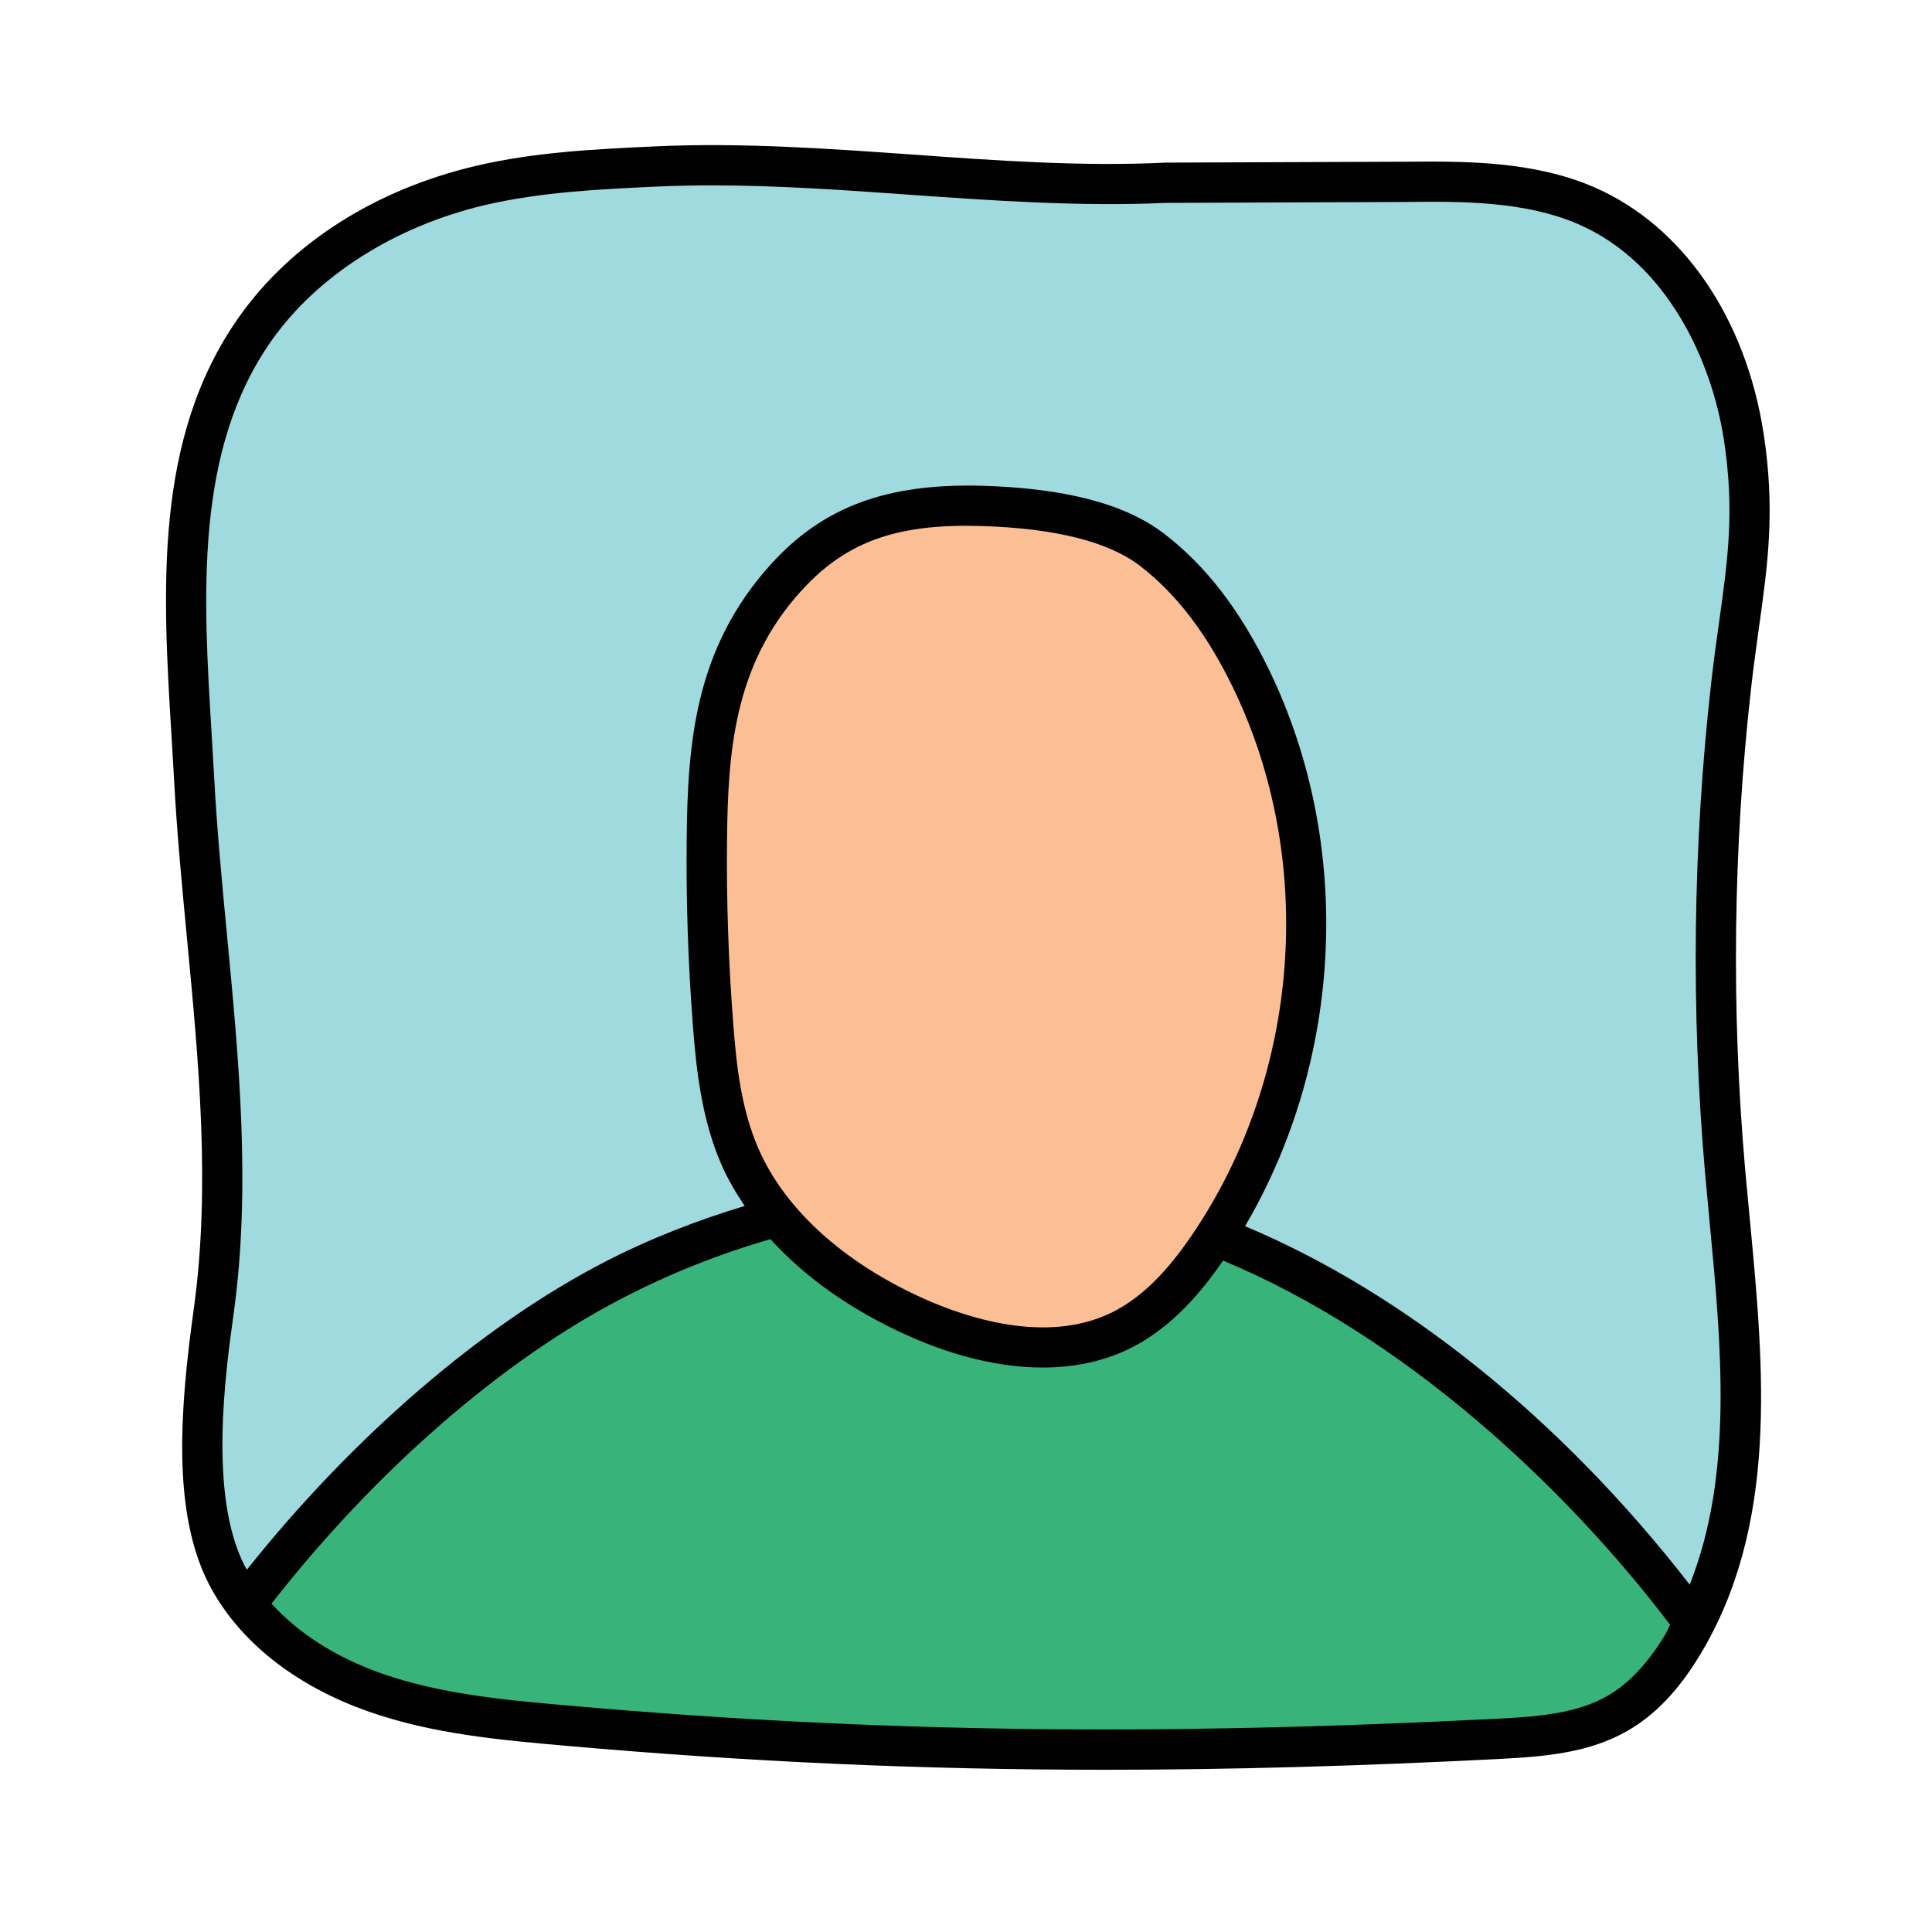 <svg version="1.1" xmlns="http://www.w3.org/2000/svg" xmlns:xlink="http://www.w3.org/1999/xlink" viewBox="0 0 172 172" style="filter: hue-rotate(215deg);">
    <g fill="none" fill-rule="nonzero" stroke="none" stroke-width="1" stroke-linecap="butt" stroke-linejoin="miter"
        stroke-miterlimit="10" stroke-dasharray="" stroke-dashoffset="0" font-family="none" font-weight="none"
        font-size="none" text-anchor="none" style="mix-blend-mode: normal">
        <path d="M0,172v-172h172v172z" fill="transparent"></path>
        <g>
            <path
                d="M103.781,16.268c-15.15,0.71 -30.261,-2.161 -45.412,-1.451c-5.239,0.244 -10.514,0.494 -15.613,1.695c-7.912,1.863 -15.383,6.188 -20.013,12.732c-8.02,11.341 -6.203,26.416 -5.454,40.184c0.86,15.788 3.909,31.641 1.738,47.307c-0.982,7.074 -2.121,17.121 1.175,23.492c2.623,5.07 7.758,8.553 13.233,10.463c5.475,1.91 11.338,2.437 17.128,2.946c28.932,2.548 53.951,2.641 82.961,1.157c3.619,-0.186 7.382,-0.477 10.503,-2.279c2.429,-1.405 4.264,-3.623 5.712,-5.995c7.539,-12.37 5.103,-27.911 3.845,-42.255c-1.261,-14.369 -1.082,-28.857 0.53,-43.19c0.964,-8.561 2.437,-13.635 1.139,-22.152c-1.297,-8.521 -5.977,-17.118 -14.032,-20.611c-4.92,-2.132 -10.488,-2.15 -15.871,-2.128c-7.206,0.029 -14.369,0.061 -21.572,0.086z"
                fill="#9fdadf"></path>
            <path
                d="M150.858,144.519c-13.187,-17.831 -33.866,-34.991 -55.631,-38.059c-13.817,-1.949 -28.108,1.064 -40.549,7.468c-12.441,6.403 -24.281,17.666 -32.816,28.86c0,0 4.723,6.812 13.488,8.507c8.768,1.695 37.74,4.465 50.403,4.465c12.664,0 47.06,1.401 54.212,-1.709c7.152,-3.11 10.893,-9.532 10.893,-9.532z"
                fill="#38b47b"></path>
            <path
                d="M87.401,45.035c-8.446,-0.254 -13.334,1.86 -17.451,6.418c-6.138,6.787 -6.941,14.462 -7.023,23.413c-0.05,5.396 0.133,10.793 0.545,16.175c0.312,4.053 0.767,8.166 2.404,11.922c2.831,6.497 8.951,11.28 15.638,14.283c5.68,2.551 12.531,3.949 18.142,1.265c3.397,-1.627 5.898,-4.547 7.959,-7.586c10.044,-14.799 11.51,-34.525 3.752,-50.518c-2.103,-4.336 -4.895,-8.467 -8.804,-11.467c-3.909,-2.999 -10.141,-3.752 -15.161,-3.906z"
                fill="#fcbf95"></path>
            <path
                d="M155.366,104.11c-1.247,-14.226 -1.071,-28.638 0.527,-42.835c0.226,-1.992 0.477,-3.795 0.713,-5.493c0.778,-5.554 1.444,-10.349 0.412,-17.125c-1.577,-10.356 -7.22,-18.572 -15.089,-21.987c-5.357,-2.318 -11.32,-2.322 -16.591,-2.275l-21.564,0.082l-0.075,0.004c-7.457,0.358 -15.104,-0.194 -22.493,-0.724c-7.489,-0.527 -15.233,-1.082 -22.915,-0.724c-5.246,0.244 -10.671,0.498 -15.939,1.738c-8.948,2.107 -16.43,6.88 -21.066,13.438c-7.636,10.804 -6.808,24.352 -6.009,37.453l0.226,3.866c0.254,4.701 0.71,9.471 1.15,14.079c1.032,10.843 2.103,22.055 0.602,32.888c-1.247,8.983 -1.942,18.178 1.358,24.56c2.594,5.01 7.65,9.034 14.237,11.331c5.726,2.003 11.743,2.526 17.558,3.039c16.236,1.43 31.616,2.132 47.956,2.132c11.123,0 22.686,-0.326 35.256,-0.971c4.021,-0.208 7.912,-0.552 11.305,-2.515c2.401,-1.387 4.476,-3.547 6.346,-6.615c7.102,-11.653 5.776,-25.592 4.494,-39.066zM148.21,145.587c-1.552,2.541 -3.211,4.296 -5.078,5.379c-2.705,1.566 -6.131,1.856 -9.697,2.039c-30.856,1.569 -55.603,1.236 -82.714,-1.154c-5.601,-0.491 -11.391,-0.996 -16.691,-2.849c-4.096,-1.43 -7.464,-3.591 -9.858,-6.235c9.238,-11.829 20.597,-21.719 31.333,-27.241c4.228,-2.193 8.625,-3.92 13.086,-5.21c3.078,3.404 7.228,6.339 12.183,8.568c4.239,1.903 8.331,2.863 12.051,2.863c2.777,0 5.346,-0.537 7.6,-1.616c3.978,-1.903 6.704,-5.354 8.464,-7.905c16.136,6.729 30.448,20.095 39.797,32.426c-0.172,0.305 -0.29,0.631 -0.477,0.935zM106.135,109.922c-1.519,2.229 -3.92,5.379 -7.253,6.973c-5.805,2.788 -12.914,0.387 -16.637,-1.279c-7.142,-3.211 -12.373,-7.955 -14.727,-13.366c-1.562,-3.583 -1.974,-7.564 -2.257,-11.341c-0.408,-5.318 -0.591,-10.711 -0.537,-16.021c0.072,-7.973 0.627,-15.666 6.558,-22.231c3.755,-4.153 7.962,-5.848 14.731,-5.848c0.434,0 0.881,0.007 1.34,0.021c6.565,0.197 11.316,1.387 14.118,3.533c3.25,2.49 5.959,6.038 8.285,10.825c7.457,15.376 6.034,34.504 -3.619,48.733zM151.797,104.425l0.398,4.3c1.061,11.133 2.125,22.582 -1.767,32.35c-11.488,-14.799 -25.46,-25.986 -39.585,-31.91c8.758,-14.921 9.664,-34.009 2.136,-49.536c-2.576,-5.307 -5.626,-9.27 -9.331,-12.108c-3.462,-2.655 -8.758,-4.053 -16.197,-4.275c-8.478,-0.226 -14.161,1.838 -18.838,7.009c-6.772,7.496 -7.403,15.91 -7.482,24.596c-0.054,5.414 0.133,10.908 0.545,16.329c0.297,3.902 0.763,8.406 2.551,12.499c0.552,1.268 1.268,2.49 2.071,3.684c-4.236,1.279 -8.417,2.895 -12.448,4.977c-10.936,5.637 -22.424,15.548 -31.867,27.398c-0.061,-0.111 -0.136,-0.215 -0.194,-0.326c-3.232,-6.249 -1.72,-17.175 -0.993,-22.424c1.562,-11.245 0.469,-22.668 -0.584,-33.716c-0.437,-4.572 -0.889,-9.306 -1.139,-13.936l-0.226,-3.892c-0.763,-12.481 -1.552,-25.392 5.357,-35.163c4.074,-5.758 10.983,-10.141 18.959,-12.022c4.949,-1.161 10.205,-1.412 15.29,-1.648c1.645,-0.075 3.3,-0.107 4.959,-0.107c5.866,0 11.775,0.419 17.537,0.831c7.475,0.527 15.197,1.071 22.876,0.727l21.532,-0.082c4.916,-0.065 10.481,-0.047 15.147,1.974c7.93,3.436 11.9,12.191 12.975,19.235c0.953,6.26 0.348,10.6 -0.419,16.089c-0.24,1.727 -0.502,3.562 -0.727,5.594c-1.623,14.434 -1.802,29.082 -0.537,43.552z"
                fill="#010101"></path>
        </g>
    </g>
</svg>